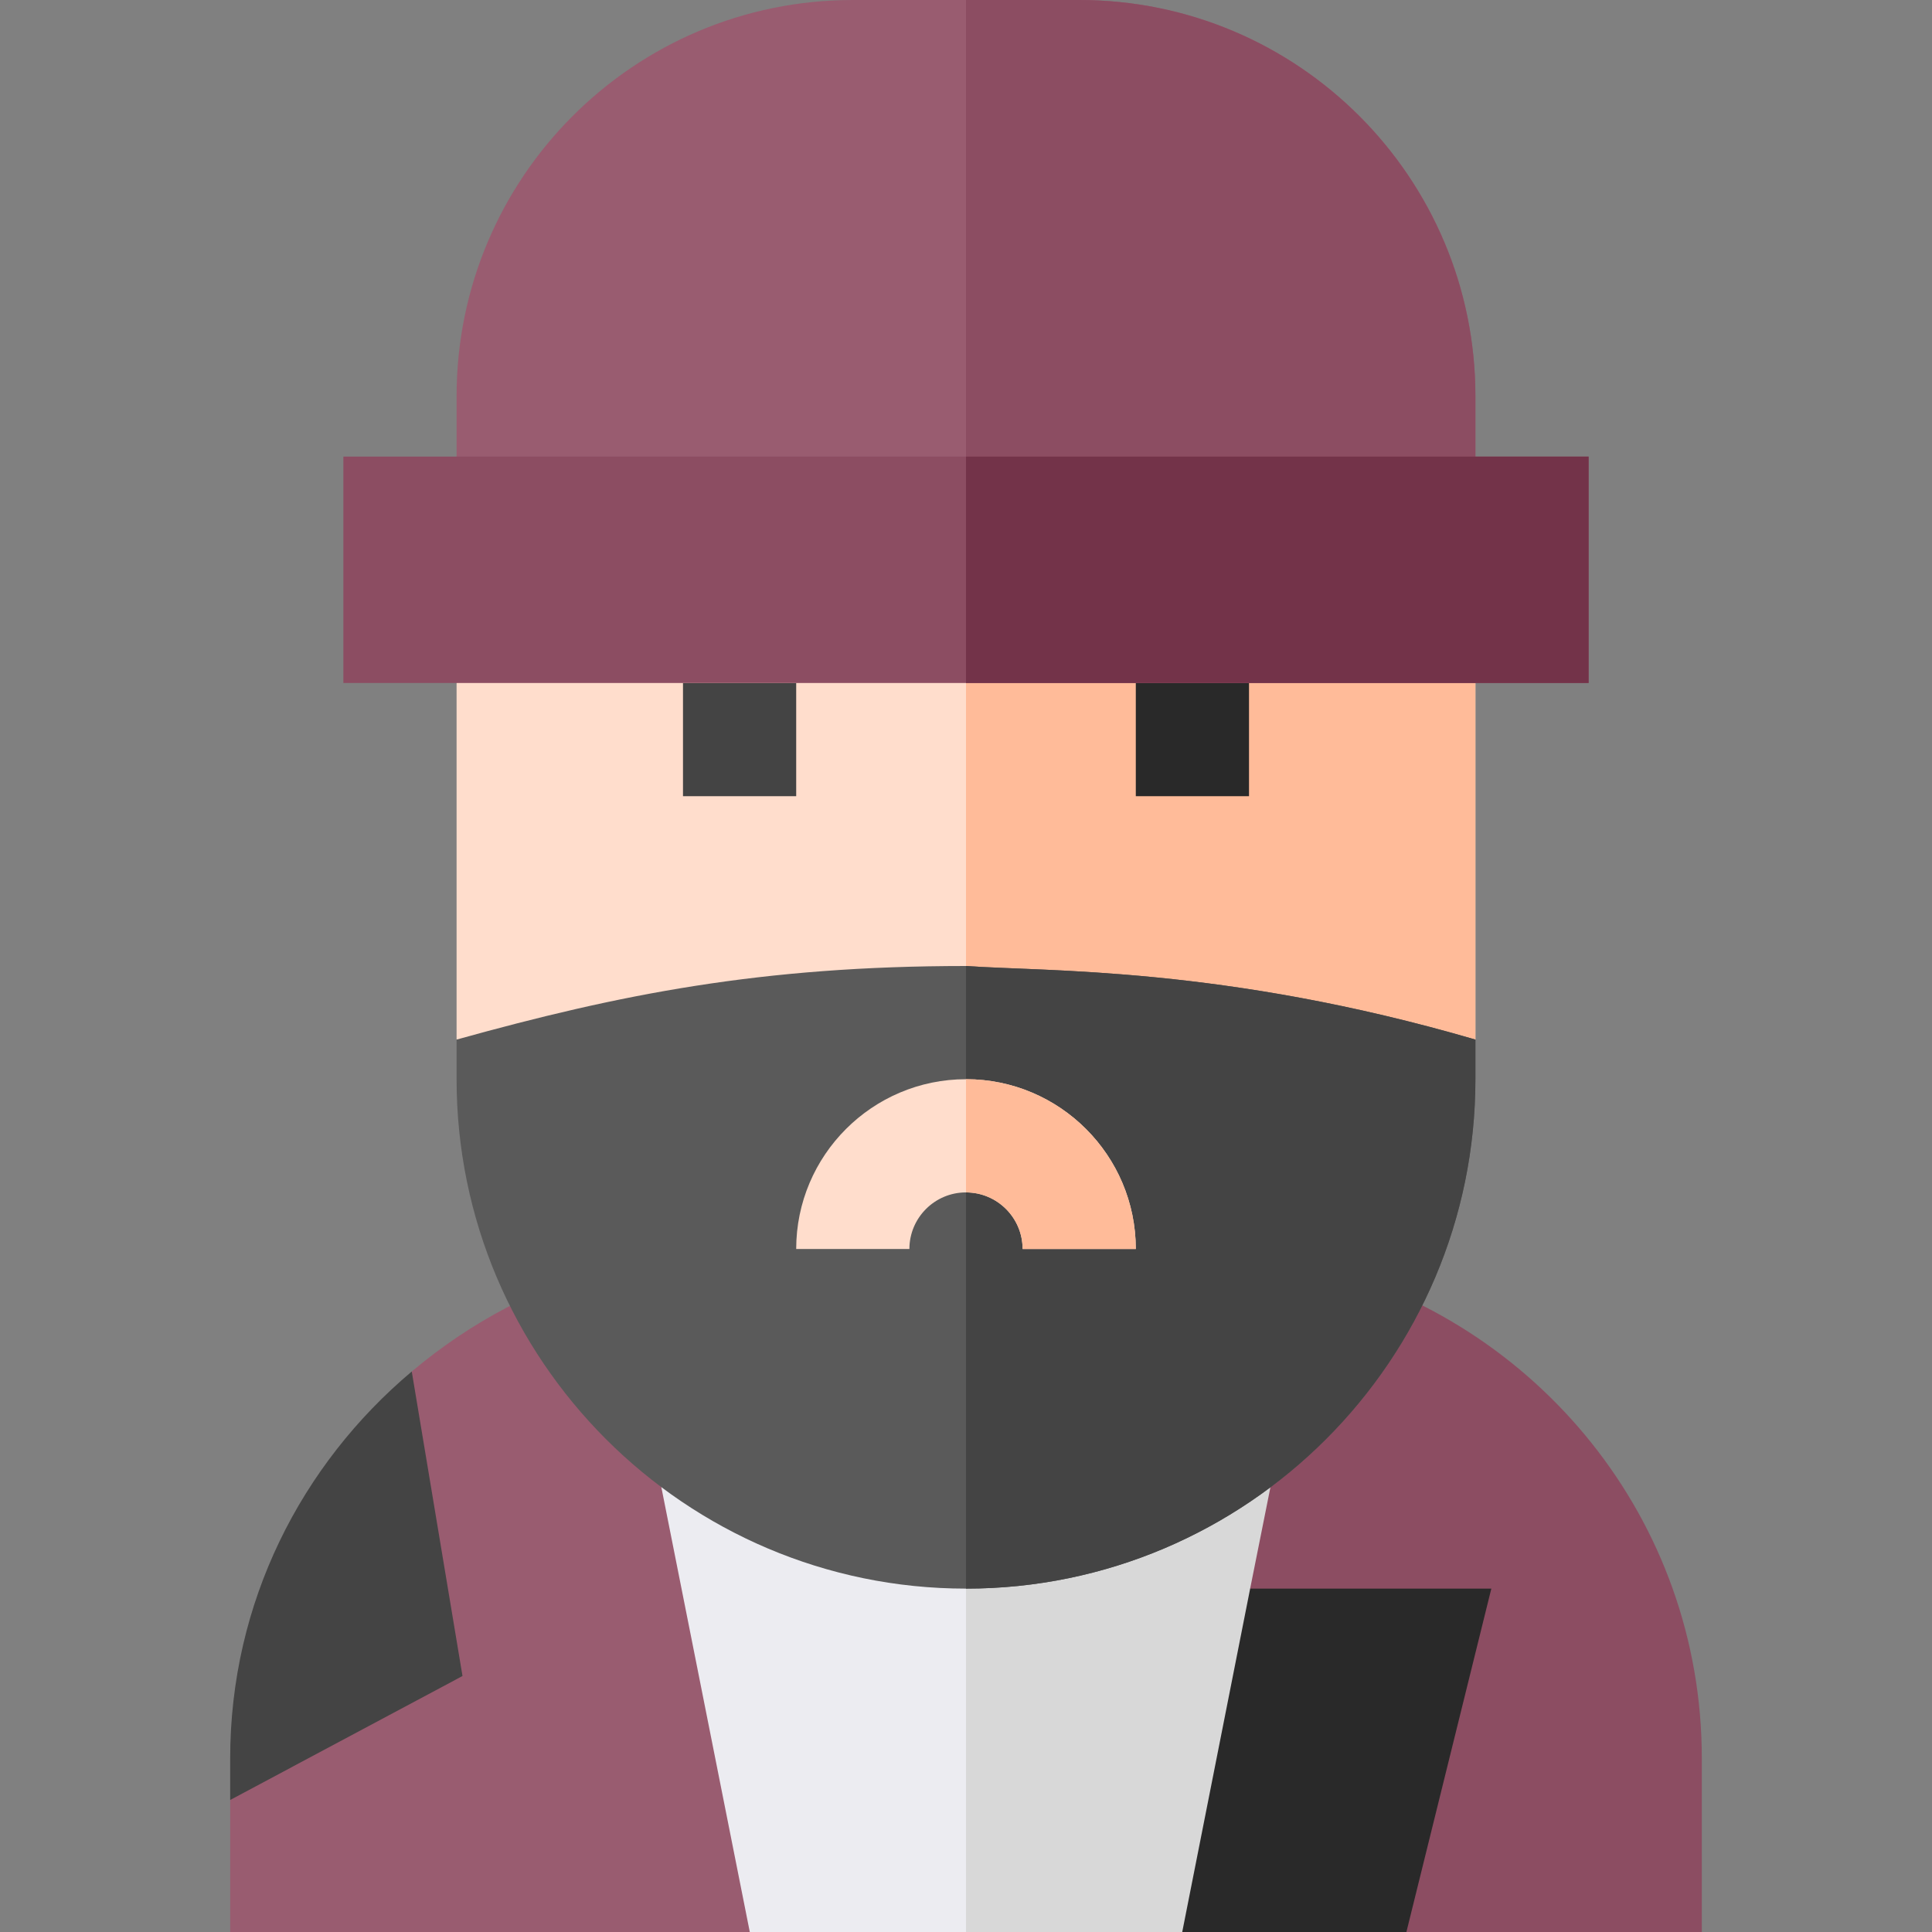 <svg id="Capa_1" enable-background="new 0 0 512 512" height="512" viewBox="0 0 512 512" width="512" xmlns="http://www.w3.org/2000/svg"><rect x="0" y="0" width="512" height="512" fill="#808080" stroke="none"/><g><path d="m348.43 335.363c-10.441-2.589-21.189-4.363-32.43-4.363h-60-60c-11.237 0-21.982 1.774-32.419 4.362l-20.338 48.314 21.991 110.977 33.47 17.347h57.296 57.303l34.647-24.236 24.133-120.672z" fill="#ececf1"/><path d="m347.95 487.764 24.133-120.672-23.654-31.729c-10.44-2.589-21.188-4.363-32.429-4.363h-60v181h57.303z" fill="#d8d8d8"/><path d="m256 151h-135v124.499h135 135v-124.499z" fill="#fdc"/><path d="m256 151h135v124.499h-135z" fill="#fb9"/><path d="m286 0h-30-30c-57.99 0-105 47.01-105 105v46h135 135v-46c0-57.99-47.01-105-105-105z" fill="#995c70"/><path d="m391 105c0-57.99-47.01-105-105-105h-30v151h135z" fill="#8c4d62"/><g><path d="m181 181h30v30h-30z" fill="#444"/></g><g><path d="m301 181h30v30h-30z" fill="#292929"/></g><g><path d="m451 466c0-63.318-43.762-116.054-102.57-130.637l-17.128 85.637 41.409 91h78.289z" fill="#8c4d62"/></g><g><path d="m331.302 421-17.999 91h59.408l22.508-91z" fill="#292929"/></g><g><g><path d="m198.704 512-35.123-176.638c-20.436 5.067-38.86 14.976-54.459 28.099l-48.122 113.553v34.986z" fill="#995c70"/></g></g><g><path d="m109.122 363.461c-29.291 24.644-48.122 61.221-48.122 102.539v11.014l61.567-32.855z" fill="#444"/></g><path d="m256 121h-165v60h165 165v-60z" fill="#8c4d62"/><path d="m256 121h165v60h-165z" fill="#733349"/><g><path d="m256 256c-54.3 0-91.8 7.5-135 19.499v10.501c0 74.399 60.601 135 135 135s135-60.601 135-135v-10.501c-66.63-19.433-113.568-17.959-135-19.499z" fill="#5a5a5a"/><path d="m391 286v-10.501c-66.63-19.433-113.568-17.958-135-19.499v165c74.399 0 135-60.601 135-135z" fill="#444"/></g><path d="m256 286c-24.814 0-45 20.186-45 45h30c0-8.276 6.724-15 15-15s15 6.724 15 15h30c0-24.814-20.186-45-45-45z" fill="#fdc"/><path d="m271 331h30c0-24.814-20.186-45-45-45v30c8.276 0 15 6.724 15 15z" fill="#fb9"/></g></svg>